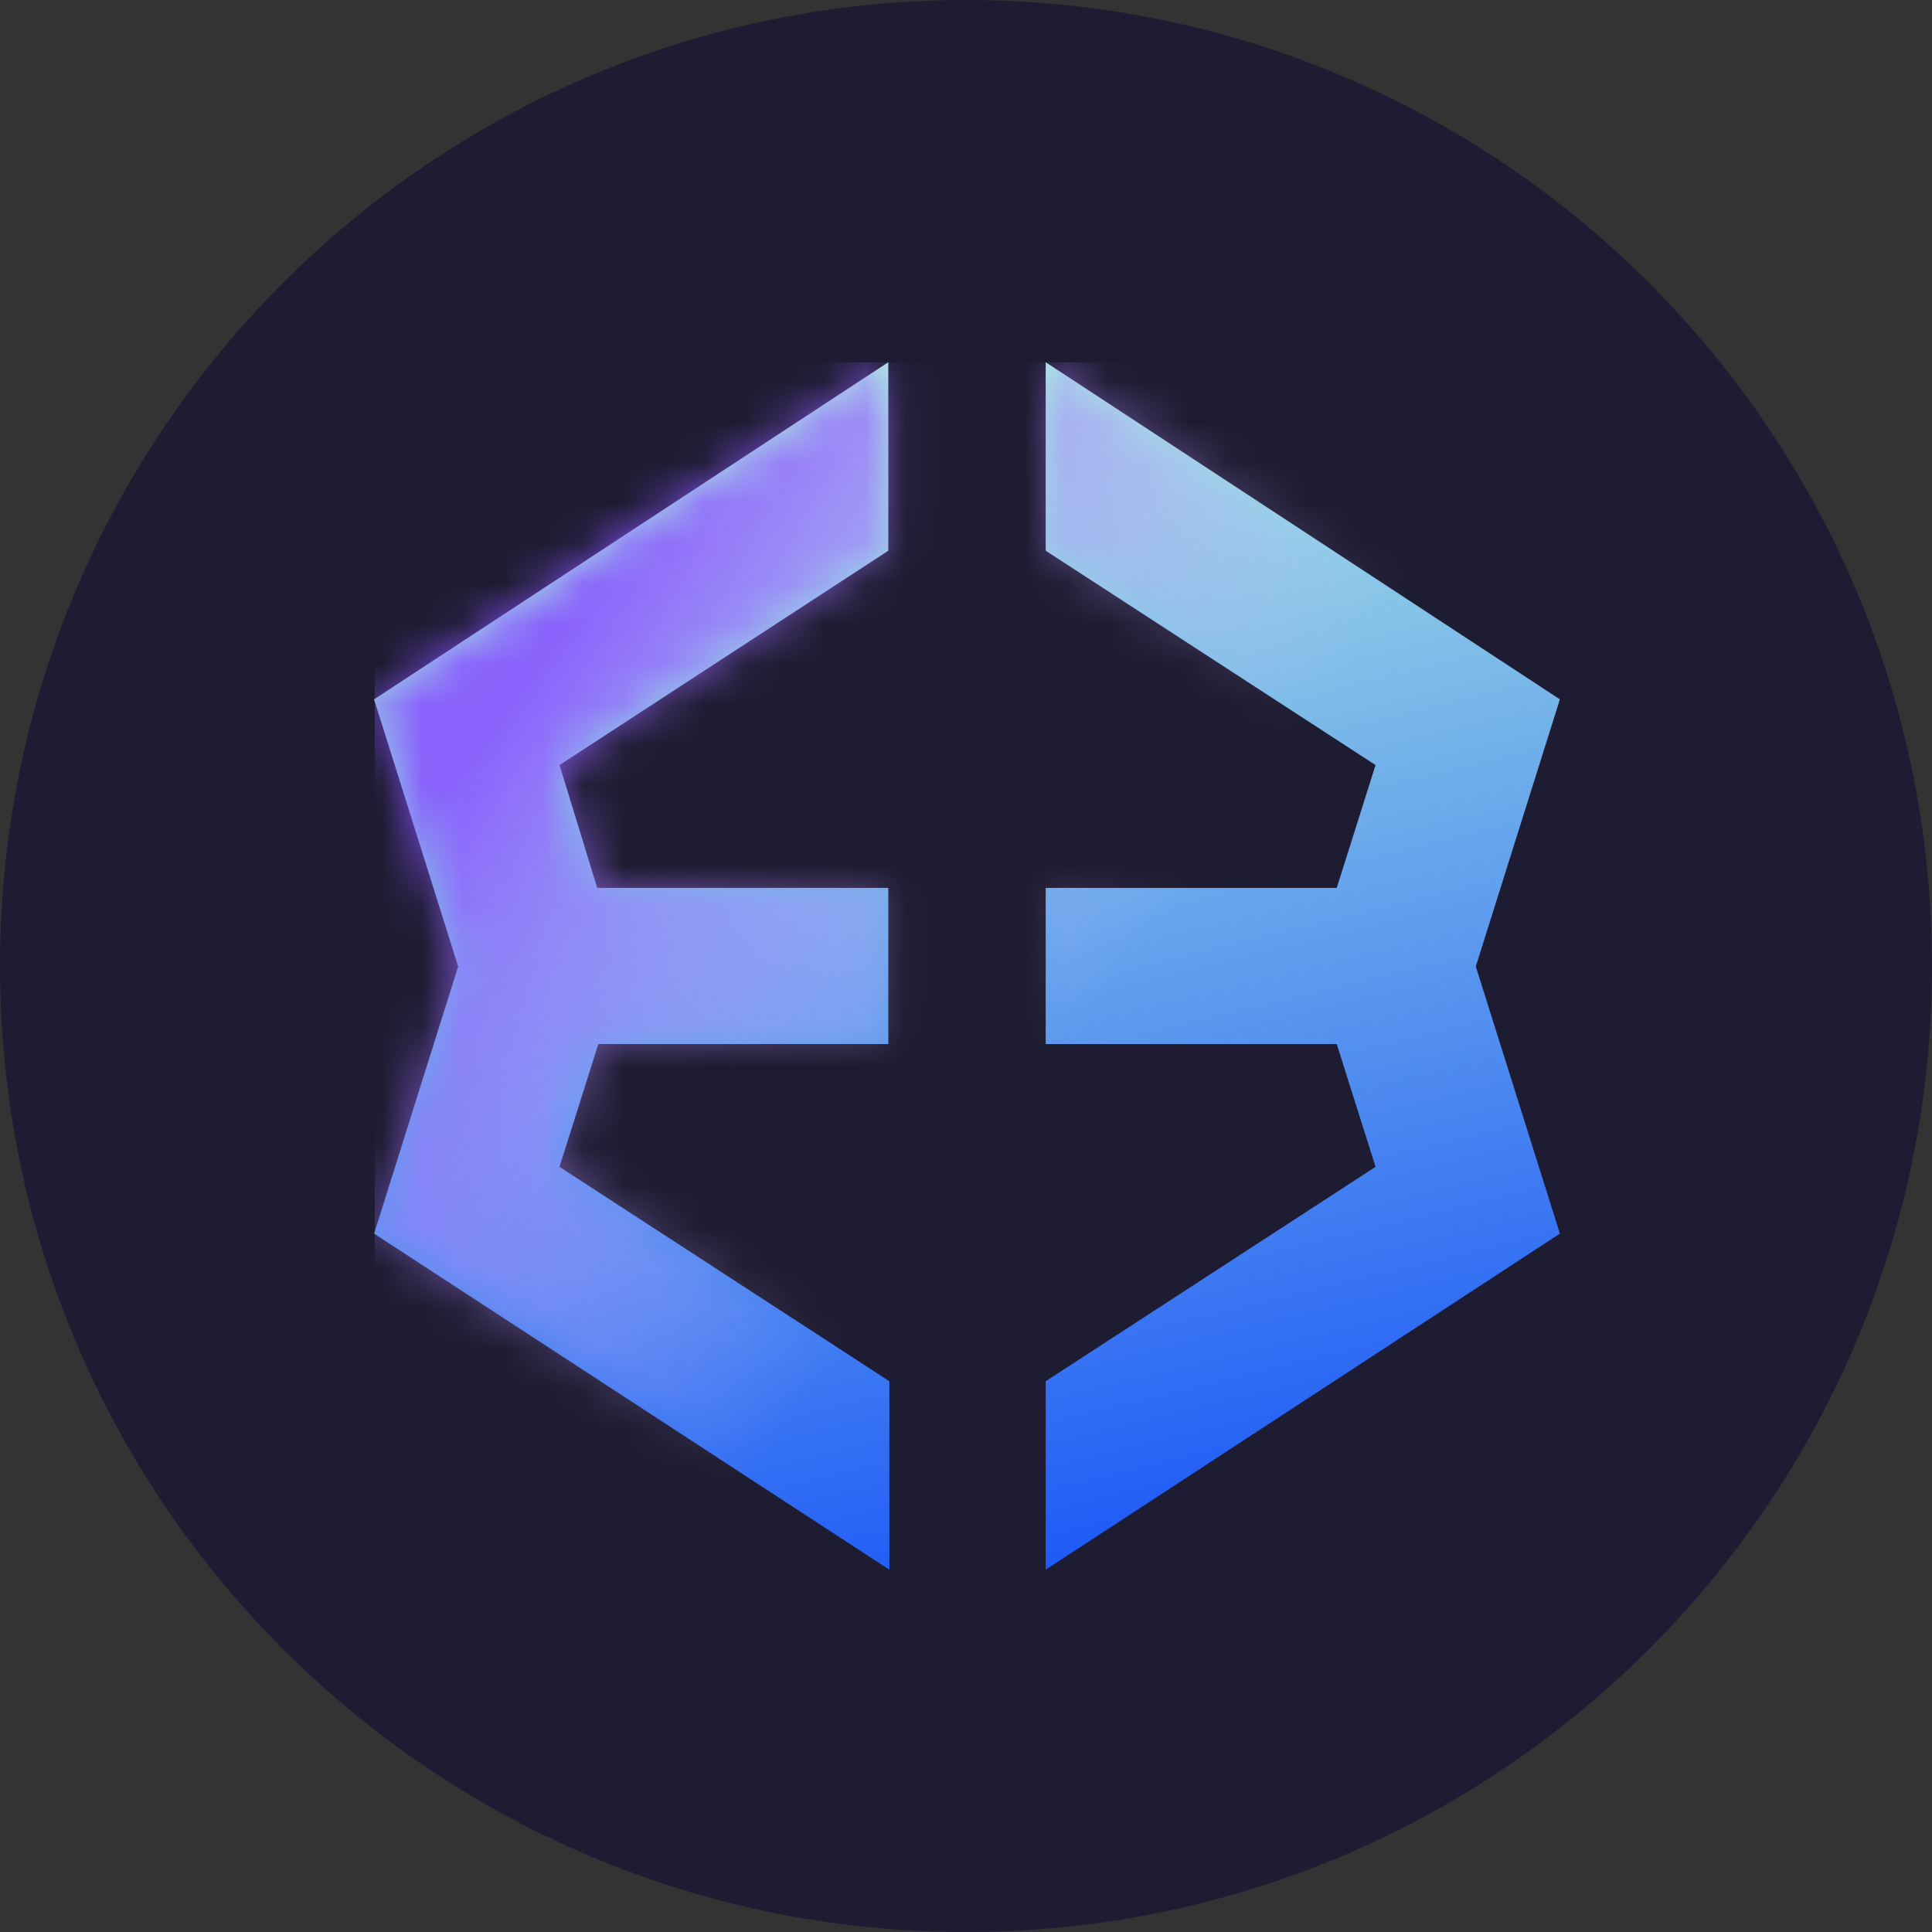 <svg width="48" height="48" viewBox="0 0 48 48" fill="none" xmlns="http://www.w3.org/2000/svg">
<rect x="0" y="0" width="48" height="48" fill="#333333" stroke="none"/>
<path d="M24 48C37.255 48 48 37.255 48 24C48 10.745 37.255 0 24 0C10.745 0 0 10.745 0 24C0 37.255 10.745 48 24 48Z" fill="#1E1C32"/>
<g clip-path="url(#clip0_12052_1670)">
<path d="M38.755 17.375L25.98 8.999V13.682L34.175 19.008L33.211 22.059H25.98V25.939H33.211L34.175 28.99L25.98 34.316V38.999L38.755 30.649L36.666 24.012L38.755 17.375Z" fill="url(#paint0_linear_12052_1670)"/>
<path d="M14.865 25.939H22.07V22.059H14.838L13.901 19.008L22.07 13.682V8.999L9.294 17.375L11.383 24.012L9.294 30.649L22.096 38.999V34.316L13.901 28.99L14.865 25.939Z" fill="url(#paint1_linear_12052_1670)"/>
<mask id="mask0_12052_1670" style="mask-type:alpha" maskUnits="userSpaceOnUse" x="9" y="8" width="30" height="31">
<path d="M38.755 17.375L25.98 8.999V13.682L34.175 19.008L33.211 22.059H25.98V25.939H33.211L34.175 28.99L25.98 34.316V38.999L38.755 30.649L36.666 24.012L38.755 17.375Z" fill="url(#paint2_linear_12052_1670)"/>
<path d="M14.865 25.939H22.07V22.059H14.838L13.901 19.008L22.07 13.682V8.999L9.294 17.375L11.383 24.012L9.294 30.649L22.096 38.999V34.316L13.901 28.99L14.865 25.939Z" fill="url(#paint3_linear_12052_1670)"/>
</mask>
<g mask="url(#mask0_12052_1670)">
<path d="M38.56 8.999H9.31V38.999H38.56V8.999Z" fill="url(#paint4_linear_12052_1670)"/>
</g>
</g>
<defs>
<linearGradient id="paint0_linear_12052_1670" x1="34.622" y1="41.062" x2="26.065" y2="5.704" gradientUnits="userSpaceOnUse">
<stop stop-color="#0B46F9"/>
<stop offset="1" stop-color="#BBFBE0"/>
</linearGradient>
<linearGradient id="paint1_linear_12052_1670" x1="34.622" y1="41.062" x2="26.065" y2="5.704" gradientUnits="userSpaceOnUse">
<stop stop-color="#0B46F9"/>
<stop offset="1" stop-color="#BBFBE0"/>
</linearGradient>
<linearGradient id="paint2_linear_12052_1670" x1="34.622" y1="41.062" x2="26.065" y2="5.704" gradientUnits="userSpaceOnUse">
<stop stop-color="#0B46F9"/>
<stop offset="1" stop-color="#BBFBE0"/>
</linearGradient>
<linearGradient id="paint3_linear_12052_1670" x1="34.622" y1="41.062" x2="26.065" y2="5.704" gradientUnits="userSpaceOnUse">
<stop stop-color="#0B46F9"/>
<stop offset="1" stop-color="#BBFBE0"/>
</linearGradient>
<linearGradient id="paint4_linear_12052_1670" x1="11.185" y1="15.749" x2="25.997" y2="26.811" gradientUnits="userSpaceOnUse">
<stop offset="0.12" stop-color="#8952FF" stop-opacity="0.87"/>
<stop offset="1" stop-color="#DABDFF" stop-opacity="0"/>
</linearGradient>
<clipPath id="clip0_12052_1670">
<rect width="29.609" height="30" fill="white" transform="translate(9.196 8.999)"/>
</clipPath>
</defs>
</svg>
